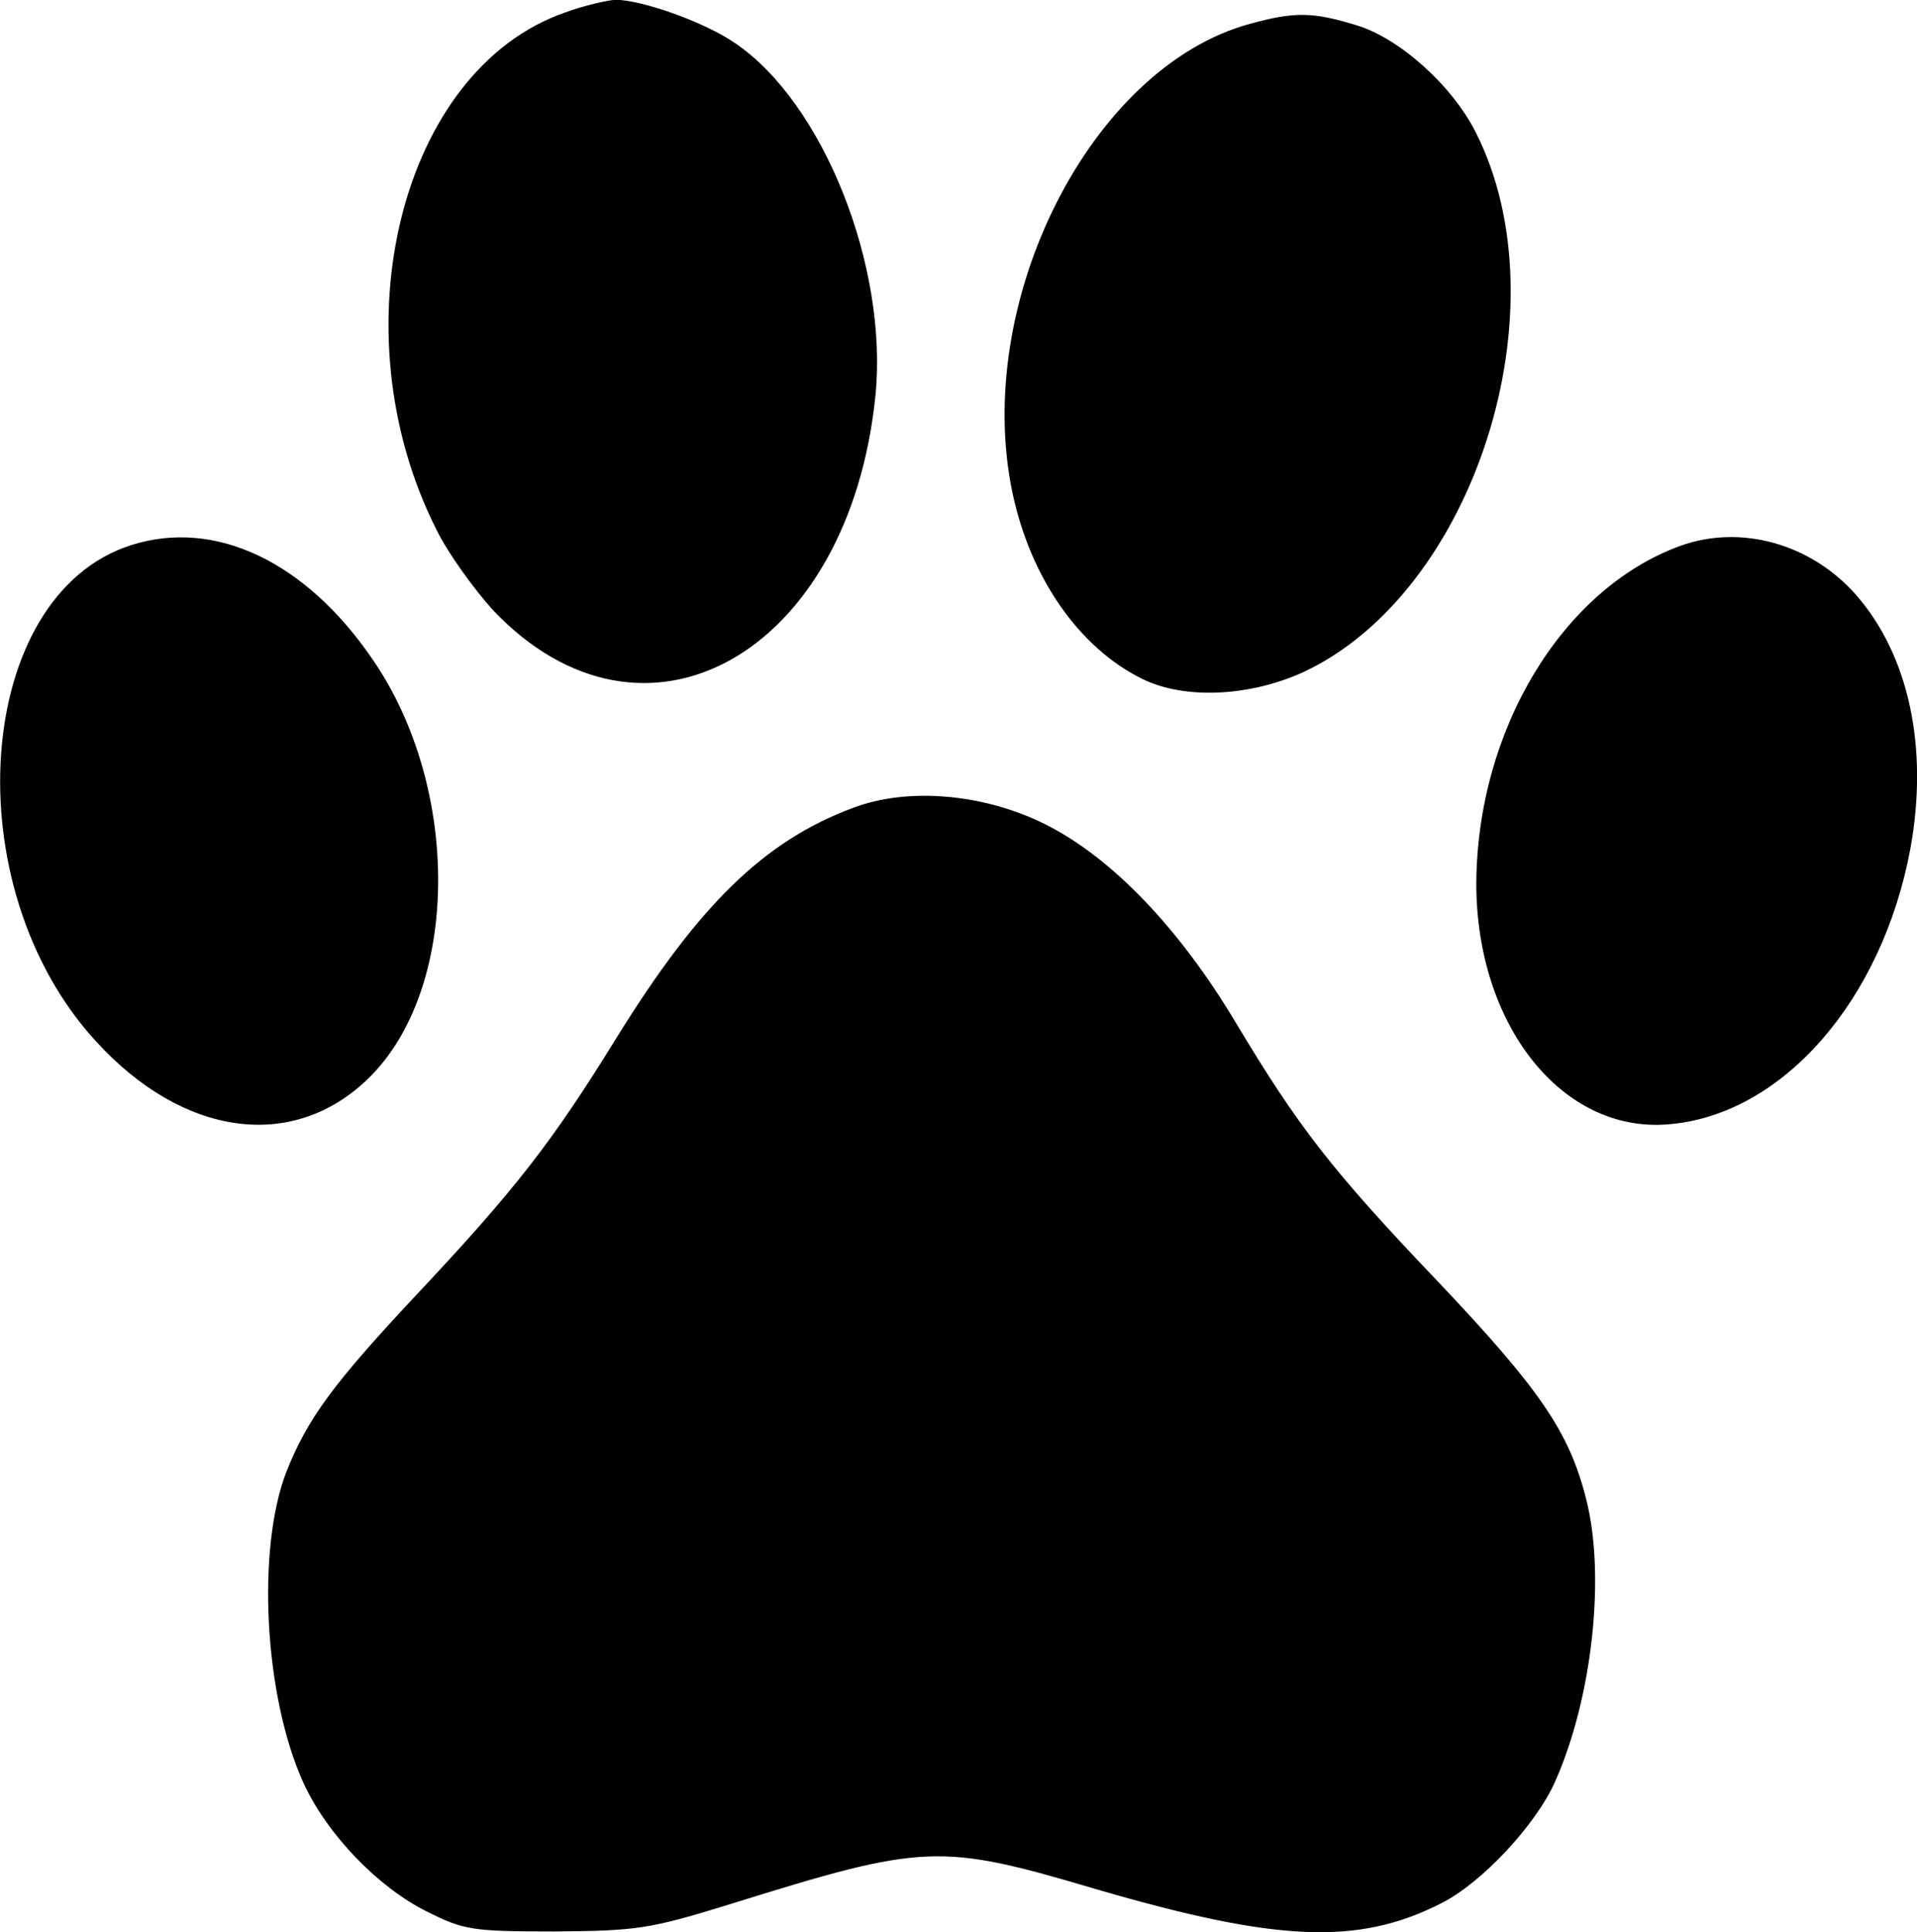 <?xml version="1.0" standalone="no"?>
<!DOCTYPE svg PUBLIC "-//W3C//DTD SVG 20010904//EN"
 "http://www.w3.org/TR/2001/REC-SVG-20010904/DTD/svg10.dtd">
<svg version="1.0" xmlns="http://www.w3.org/2000/svg"
 width="272.473pt" height="274.551pt" viewBox="0 0 272.473 274.551"
 preserveAspectRatio="xMidYMid meet">
<g transform="translate(-316.164,402.968) scale(0.1,-0.1)"
fill="#000000" stroke="none">
<path d="M3965 4012 c-234 -81 -326 -452 -183 -735 16 -33 53 -84 80 -114 215
-227 507 -63 544 305 18 183 -74 415 -199 500 -43 30 -133 62 -171 62 -12 -1
-44 -8 -71 -18z"/>
<path d="M4939 3996 c-227 -61 -396 -396 -338 -668 26 -121 95 -219 184 -263
61 -30 154 -25 230 10 243 114 371 517 244 767 -34 67 -109 134 -170 152 -62
19 -88 19 -150 2z"/>
<path d="M3348 3255 c-223 -71 -253 -484 -50 -705 124 -136 280 -157 387 -53
130 126 133 412 6 596 -95 139 -224 200 -343 162z"/>
<path d="M5550 3254 c-168 -61 -289 -262 -290 -480 0 -201 122 -355 273 -342
162 13 304 176 344 392 26 143 -2 274 -77 360 -64 73 -164 101 -250 70z"/>
<path d="M4375 2882 c-127 -47 -220 -138 -337 -327 -92 -149 -144 -216 -287
-368 -116 -124 -152 -173 -182 -248 -43 -110 -32 -320 24 -443 34 -74 107
-149 176 -183 52 -26 64 -28 181 -28 116 1 134 3 250 39 276 86 297 87 520 21
257 -75 372 -80 490 -20 58 29 135 112 162 173 53 119 72 293 44 402 -24 95
-66 156 -211 309 -151 158 -199 221 -286 366 -81 136 -178 237 -273 284 -87
43 -194 52 -271 23z"/>
</g>
</svg>
